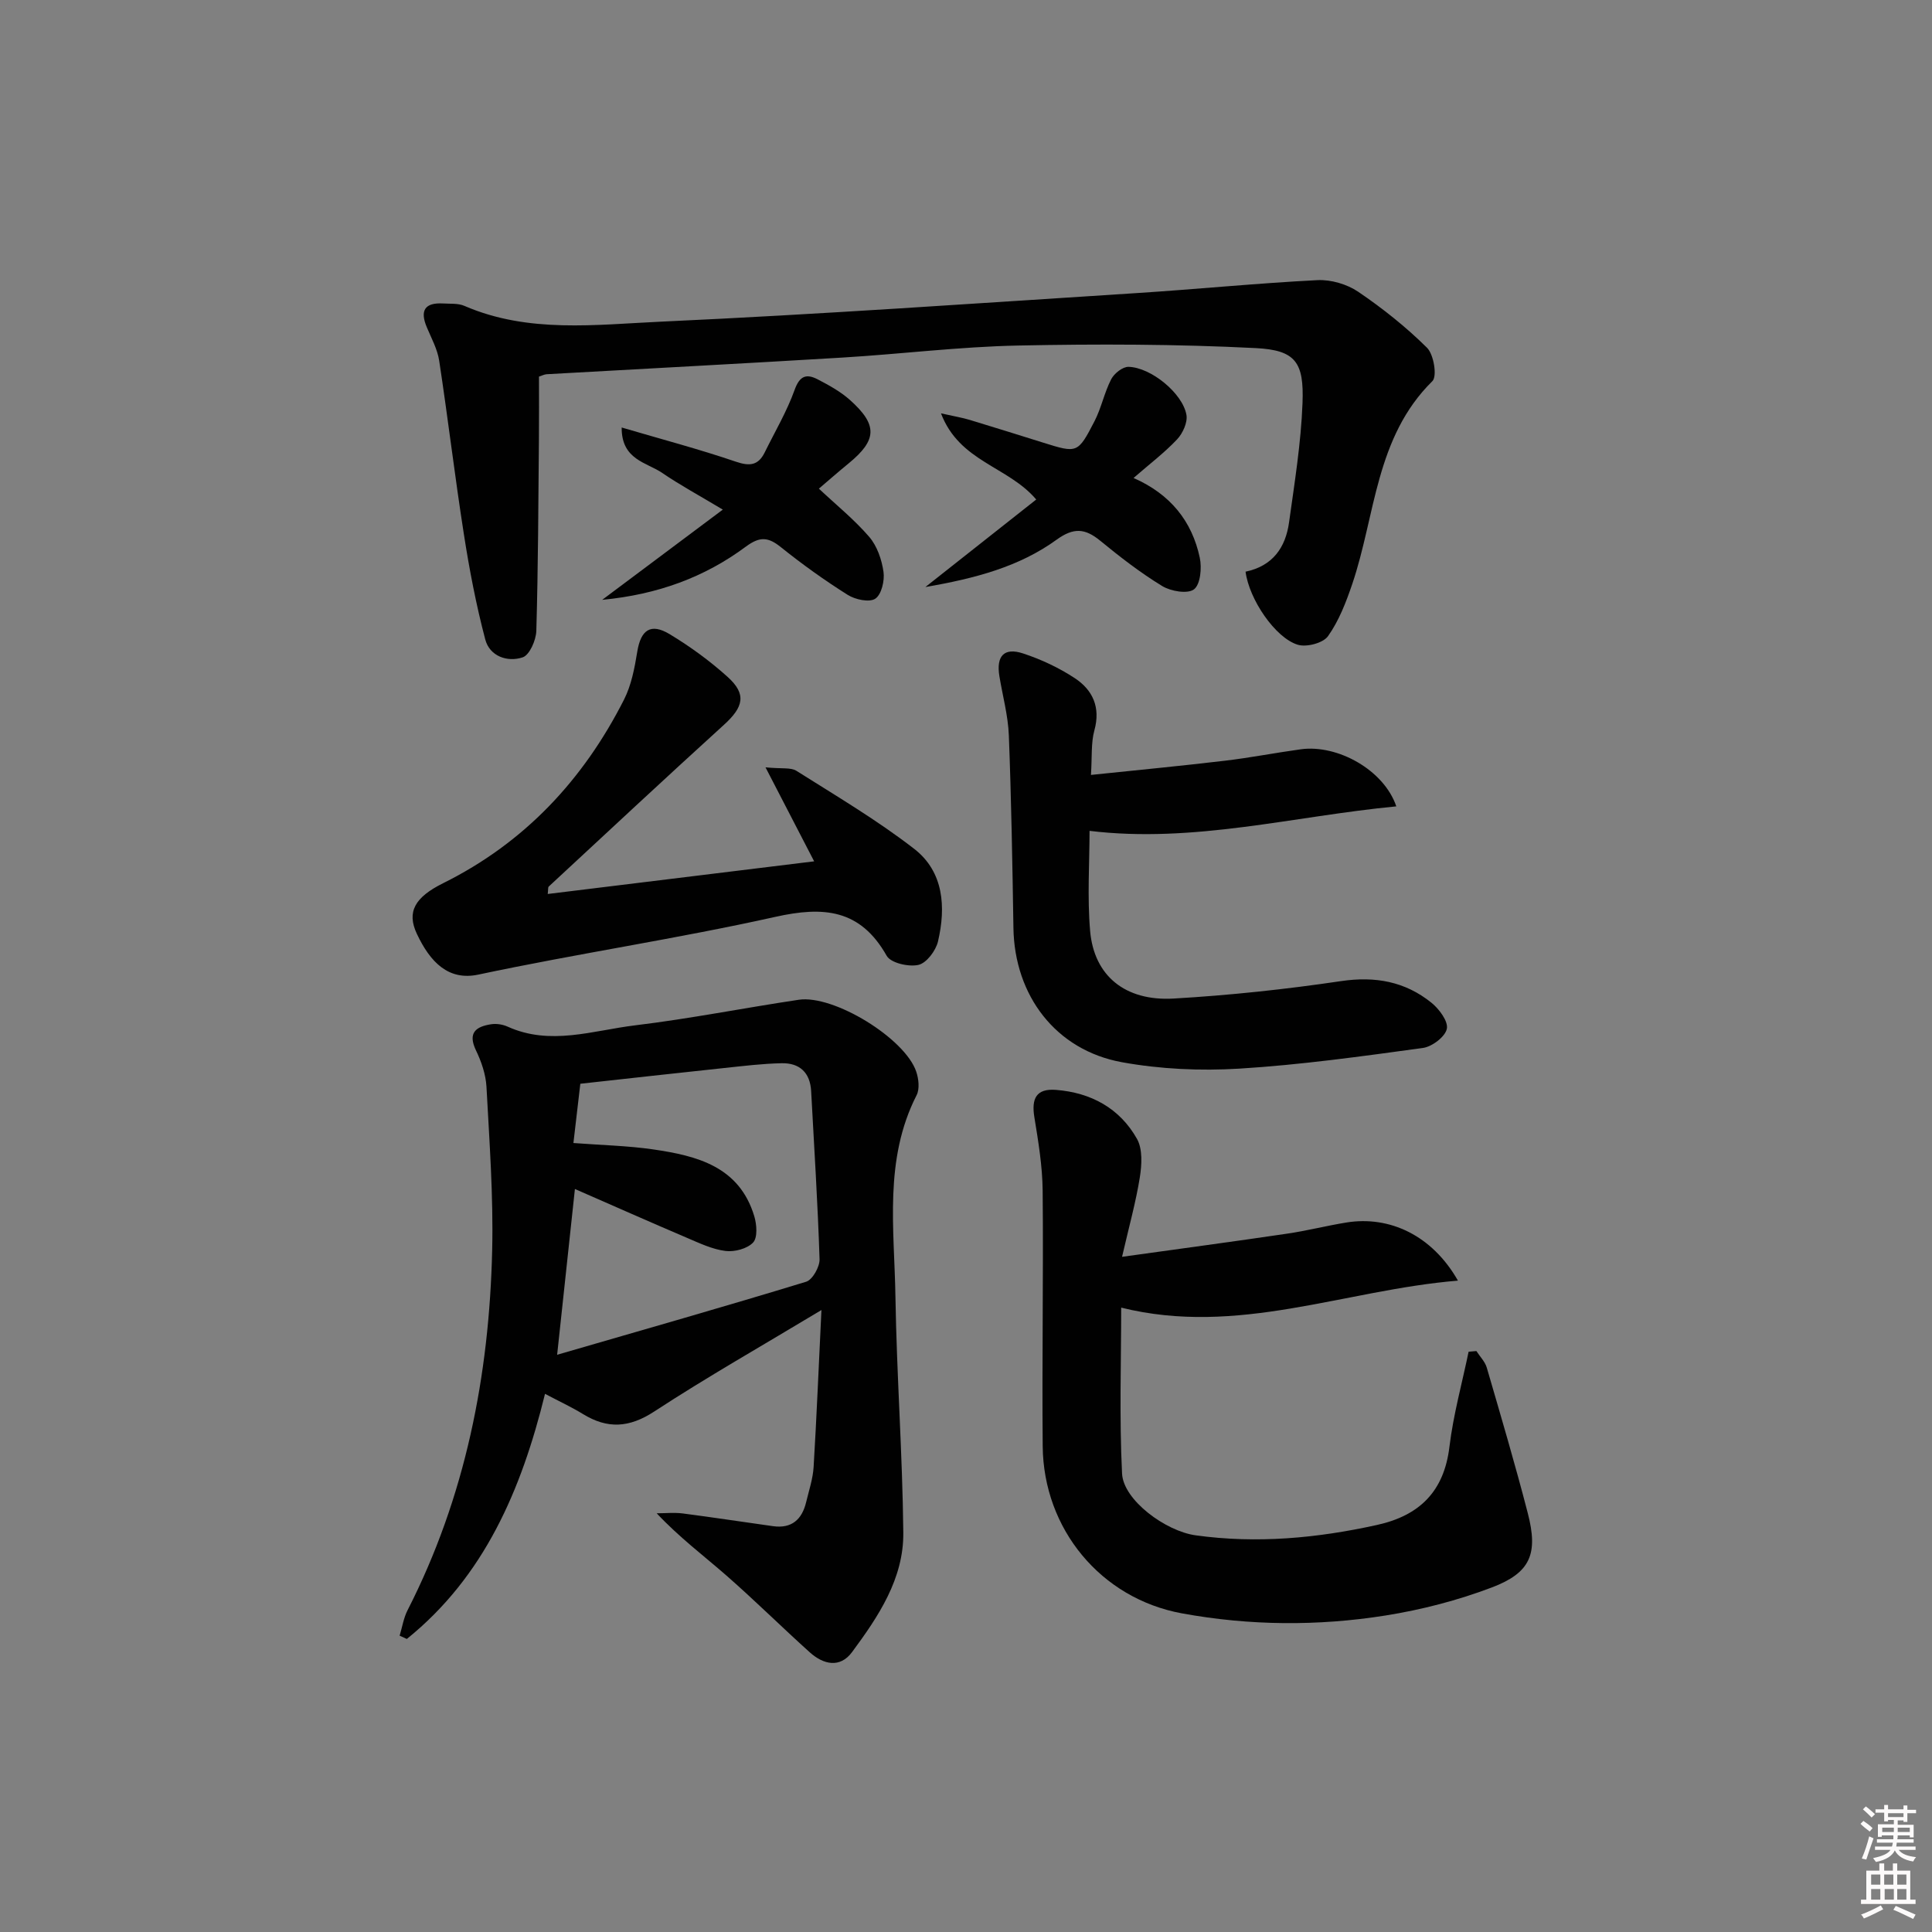 <svg enable-background="new 0 0 400 400" viewBox="0 0 400 400" xmlns="http://www.w3.org/2000/svg"><rect x="0" y="0" width="400" height="400" fill="#808080" stroke="none"/><path d="m385.2 377.6.6-.6c.6.4 1.3.9 1.9 1.5l-.6.7c-.8-.6-1.4-1.1-1.9-1.6zm.3 7.1c.6-1.4 1.1-2.9 1.5-4.5.3.1.6.3.9.4-.5 1.4-1 2.9-1.5 4.4l-.9-.2zm.2-10.1.6-.6c.7.5 1.3 1.1 1.9 1.6l-.7.7c-.6-.6-1.2-1.2-1.8-1.7zm8.4-.8h.8v.9h1.8v.7h-1.8v1.8h-.8v-.3h-1.2v.9h3.3v2.6h-.8v-.4h-2.5c0 .3 0 .6-.1.8h3.4v.7h-3.5c0 .3-.1.6-.1.8h4v.7h-3.5c.7.9 1.9 1.3 3.6 1.5-.2.2-.4.5-.6.9-1.9-.3-3.2-1.1-3.8-2.3-.5 1.1-1.8 2-3.9 2.4-.2-.3-.4-.5-.6-.8 1.9-.4 3.1-.9 3.6-1.7h-3.2v-.7h3.5c.1-.2.1-.5.2-.8h-3.3v-.7h3.4c0-.2 0-.5 0-.8h-2.4v.3h-.8v-2.6h3.3v-.9h-1.2v.3h-.8v-1.8h-1.8v-.7h1.8v-.9h.8v.9h3.2zm-4.4 5.5h2.4c0-.3 0-.6 0-.9h-2.4zm1.2-3.1h3.2v-.8h-3.2zm4.4 2.2h-2.4v.9h2.5v-.9z" fill="#fcfafa"/><path d="m389.2 385.8h.9v1.5h1.8v-1.5h.9v1.5h2.7v6h1.1v.9h-11.3v-.9h1.1v-6h2.7v-1.5zm.2 8.7.5.8c-1.2.6-2.5 1.3-4 1.9-.2-.3-.3-.6-.6-.8 1.6-.6 3-1.3 4.1-1.9zm-2-4.3h1.9v-2.1h-1.9zm0 3.1h1.9v-2.2h-1.9zm2.7-3.1h1.9v-2.1h-1.9zm.1 3.1h1.9v-2.2h-1.9zm2.3 1.3c1.4.6 2.7 1.2 4.1 1.8l-.5.9c-1.5-.7-2.8-1.4-4.1-1.9zm2.2-6.5h-1.9v2.1h1.9zm-1.9 5.2h1.9v-2.2h-1.9z" fill="#fcfafa"/><g fill="#010101"><path d="m170.07 271.23c-12.31 7.41-23.69 13.87-34.62 21.01-5.19 3.39-9.68 3.64-14.76.52-2.37-1.45-4.9-2.62-7.85-4.18-4.89 19.9-12.58 37.82-28.61 50.75-.5-.23-.99-.45-1.49-.68.54-1.78.82-3.68 1.66-5.31 11.95-23.41 16.9-48.51 17.5-74.53.26-11.25-.58-22.54-1.18-33.79-.14-2.56-1.05-5.22-2.18-7.56-1.75-3.66.02-4.92 3.14-5.4 1.09-.17 2.39.03 3.41.49 8.84 4.01 17.65.8 26.37-.26 11.35-1.37 22.6-3.61 33.91-5.3 7.24-1.08 22.01 7.99 24.33 14.89.5 1.48.73 3.57.08 4.85-6.82 13.37-4.61 27.68-4.39 41.72.26 16.29 1.46 32.56 1.63 48.85.1 9.55-5.16 17.38-10.62 24.76-2.5 3.37-5.94 2.56-8.74.04-5.81-5.23-11.37-10.74-17.25-15.89-4.72-4.13-9.76-7.9-14.45-12.9 1.79 0 3.61-.19 5.38.03 6.25.81 12.48 1.77 18.73 2.64 3.84.53 5.97-1.39 6.83-4.96.58-2.42 1.4-4.84 1.55-7.29.63-10.42 1.05-20.86 1.62-32.5zm-54.72 9.26c17.61-5.11 34.63-9.95 51.55-15.12 1.32-.4 2.83-3.09 2.78-4.66-.37-11.61-1.12-23.2-1.74-34.8-.21-3.86-2.4-5.85-6.09-5.78-3.97.08-7.94.57-11.9.99-9.86 1.04-19.71 2.15-29.8 3.26-.51 4.36-.98 8.36-1.43 12.27 5.94.45 11.27.56 16.5 1.32 9.07 1.32 17.84 3.52 20.95 13.85.51 1.71.71 4.41-.25 5.43-1.21 1.29-3.84 1.98-5.71 1.75-2.73-.34-5.38-1.61-7.96-2.71-7.72-3.29-15.39-6.7-23.22-10.12-1.21 11.22-2.38 22.17-3.68 34.32z"/><path d="m301.85 265.14c-23.65 1.97-45.6 11.58-69.72 5.59 0 11.09-.4 22.75.18 34.36.27 5.5 9.02 11.92 15.22 12.78 12.68 1.76 25.17.6 37.59-2.15 8.76-1.94 13.86-6.91 14.97-16.18.8-6.62 2.61-13.13 3.97-19.68.54-.05 1.08-.1 1.61-.14.73 1.14 1.78 2.18 2.15 3.43 2.92 10.03 5.89 20.06 8.5 30.17 2.17 8.39.56 12.3-7.44 15.34-7.06 2.68-14.54 4.62-22.01 5.81-14.02 2.23-28.19 2.12-42.16-.44-16.81-3.08-28.67-17.47-28.83-34.59-.16-17.65.16-35.3-.01-52.95-.05-5.08-.9-10.18-1.72-15.21-.62-3.81.37-5.96 4.49-5.63 7.26.57 13.19 3.81 16.76 10.14 1.19 2.12 1 5.37.59 7.96-.82 5.13-2.23 10.17-3.68 16.46 12.31-1.72 23.27-3.18 34.21-4.8 4.1-.6 8.13-1.64 12.22-2.3 8.95-1.46 17.78 2.66 23.11 12.03z"/><path d="m257.88 118.36c5.68-1.19 8.28-5.05 9-10.18 1.14-8.21 2.48-16.45 2.79-24.71.33-8.47-1.42-10.98-9.68-11.4-16.39-.83-32.84-.87-49.26-.53-12.11.25-24.19 1.76-36.3 2.49-20.41 1.23-40.84 2.3-61.26 3.45-.47.03-.93.28-1.58.49 0 4.27.03 8.53-.01 12.79-.12 13.29-.16 26.58-.54 39.86-.06 1.93-1.4 5-2.83 5.48-3.17 1.05-6.82-.23-7.74-3.7-1.89-7.16-3.29-14.47-4.43-21.8-1.87-11.94-3.29-23.96-5.11-35.91-.36-2.39-1.62-4.67-2.57-6.95-1.45-3.45-.42-5.12 3.36-4.91 1.49.09 3.13-.07 4.43.5 13.24 5.73 27.2 3.88 40.82 3.26 32.7-1.5 65.37-3.8 98.05-5.89 12.58-.8 25.14-2.06 37.73-2.7 2.8-.14 6.12.83 8.44 2.4 5.06 3.43 9.92 7.3 14.26 11.6 1.4 1.39 2.13 5.91 1.11 6.91-11.82 11.64-11.76 27.8-16.61 42.06-1.27 3.74-2.75 7.57-5 10.74-1.01 1.43-4.44 2.33-6.25 1.78-4.67-1.41-10.09-9.42-10.82-15.13z"/><path d="m225.58 172.02c0 6.54-.49 13.69.12 20.74.81 9.25 7.22 14.55 17.27 13.98 11.59-.67 23.18-1.91 34.67-3.61 7.09-1.05 13.27.08 18.72 4.47 1.6 1.29 3.52 3.87 3.19 5.41-.35 1.65-3.06 3.7-4.96 3.96-12.64 1.73-25.31 3.5-38.02 4.28-8.06.49-16.36.11-24.29-1.33-13.71-2.5-22.24-13.81-22.46-27.79-.21-13.3-.44-26.6-.95-39.88-.16-4.11-1.29-8.18-1.96-12.27-.68-4.16.97-5.99 4.91-4.69 3.74 1.23 7.43 2.96 10.71 5.12 3.71 2.45 5.37 6.03 4.05 10.8-.72 2.62-.46 5.51-.71 9.23 9.68-1.01 18.7-1.87 27.71-2.94 5.27-.62 10.49-1.65 15.75-2.37 7.62-1.04 17.22 4.31 19.76 11.82-21.31 2.04-42 7.68-63.51 5.07z"/><path d="m113.4 185.09c18.44-2.26 36.72-4.5 55.16-6.76-3.11-6.01-6.24-12.06-10.07-19.46 3.39.34 5.24-.02 6.4.72 8.25 5.21 16.7 10.2 24.39 16.16 6.11 4.74 6.59 12.04 4.92 19.17-.45 1.91-2.37 4.47-4.05 4.85-2.02.46-5.73-.39-6.57-1.88-5.47-9.69-13.09-10.29-23.07-8.06-20.37 4.54-41.06 7.61-61.47 11.95-6.18 1.31-9.95-2.53-12.73-8.43-2.16-4.57-.4-7.59 5.43-10.49 16.86-8.37 29.03-21.4 37.46-38.02 1.52-3 2.19-6.54 2.74-9.92.73-4.49 2.77-6 6.71-3.62 4.24 2.56 8.32 5.53 12 8.85 3.95 3.56 3.31 6.22-.76 9.91-12.18 11.07-24.21 22.3-36.28 33.49-.17.15-.09.58-.21 1.54z"/><path d="m191.59 121.54c8.41-6.64 15.66-12.37 22.95-18.12-5.88-6.92-15.88-7.77-19.72-17.84 2.92.65 4.44.9 5.9 1.34 5.08 1.53 10.14 3.13 15.21 4.71 7.1 2.22 7.21 2.28 10.67-4.41 1.43-2.77 2.04-5.96 3.47-8.72.62-1.19 2.37-2.58 3.58-2.55 4.64.11 11.21 5.48 11.99 9.95.27 1.56-.76 3.81-1.93 5.06-2.58 2.74-5.63 5.05-9.02 8 7.64 3.36 12.1 8.96 13.71 16.5.45 2.11.14 5.52-1.19 6.55-1.3 1.01-4.79.42-6.58-.67-4.53-2.76-8.77-6.05-12.88-9.42-3.12-2.55-5.48-2.72-8.98-.19-7.76 5.62-16.85 8.02-27.18 9.81z"/><path d="m124.68 124.19c8.63-6.46 16.39-12.26 24.97-18.68-4.97-2.98-8.88-5.09-12.52-7.58-3.24-2.22-8.47-2.71-8.42-9.42 8.29 2.44 16.06 4.49 23.65 7.08 2.91.99 4.65.75 5.98-1.95 2.11-4.29 4.58-8.46 6.18-12.93 1.05-2.94 2.46-3.36 4.75-2.18 2.35 1.22 4.74 2.53 6.69 4.27 5.8 5.18 5.64 8.3-.26 13.14-2.18 1.78-4.3 3.65-6.16 5.23 3.61 3.39 7.35 6.41 10.43 9.99 1.63 1.9 2.59 4.71 2.95 7.24.26 1.83-.42 4.71-1.71 5.56-1.24.81-4.16.18-5.72-.81-4.78-3.01-9.4-6.32-13.81-9.86-2.63-2.11-4.34-2.27-7.24-.13-8.54 6.34-18.26 9.93-29.76 11.03z"/></g></svg>